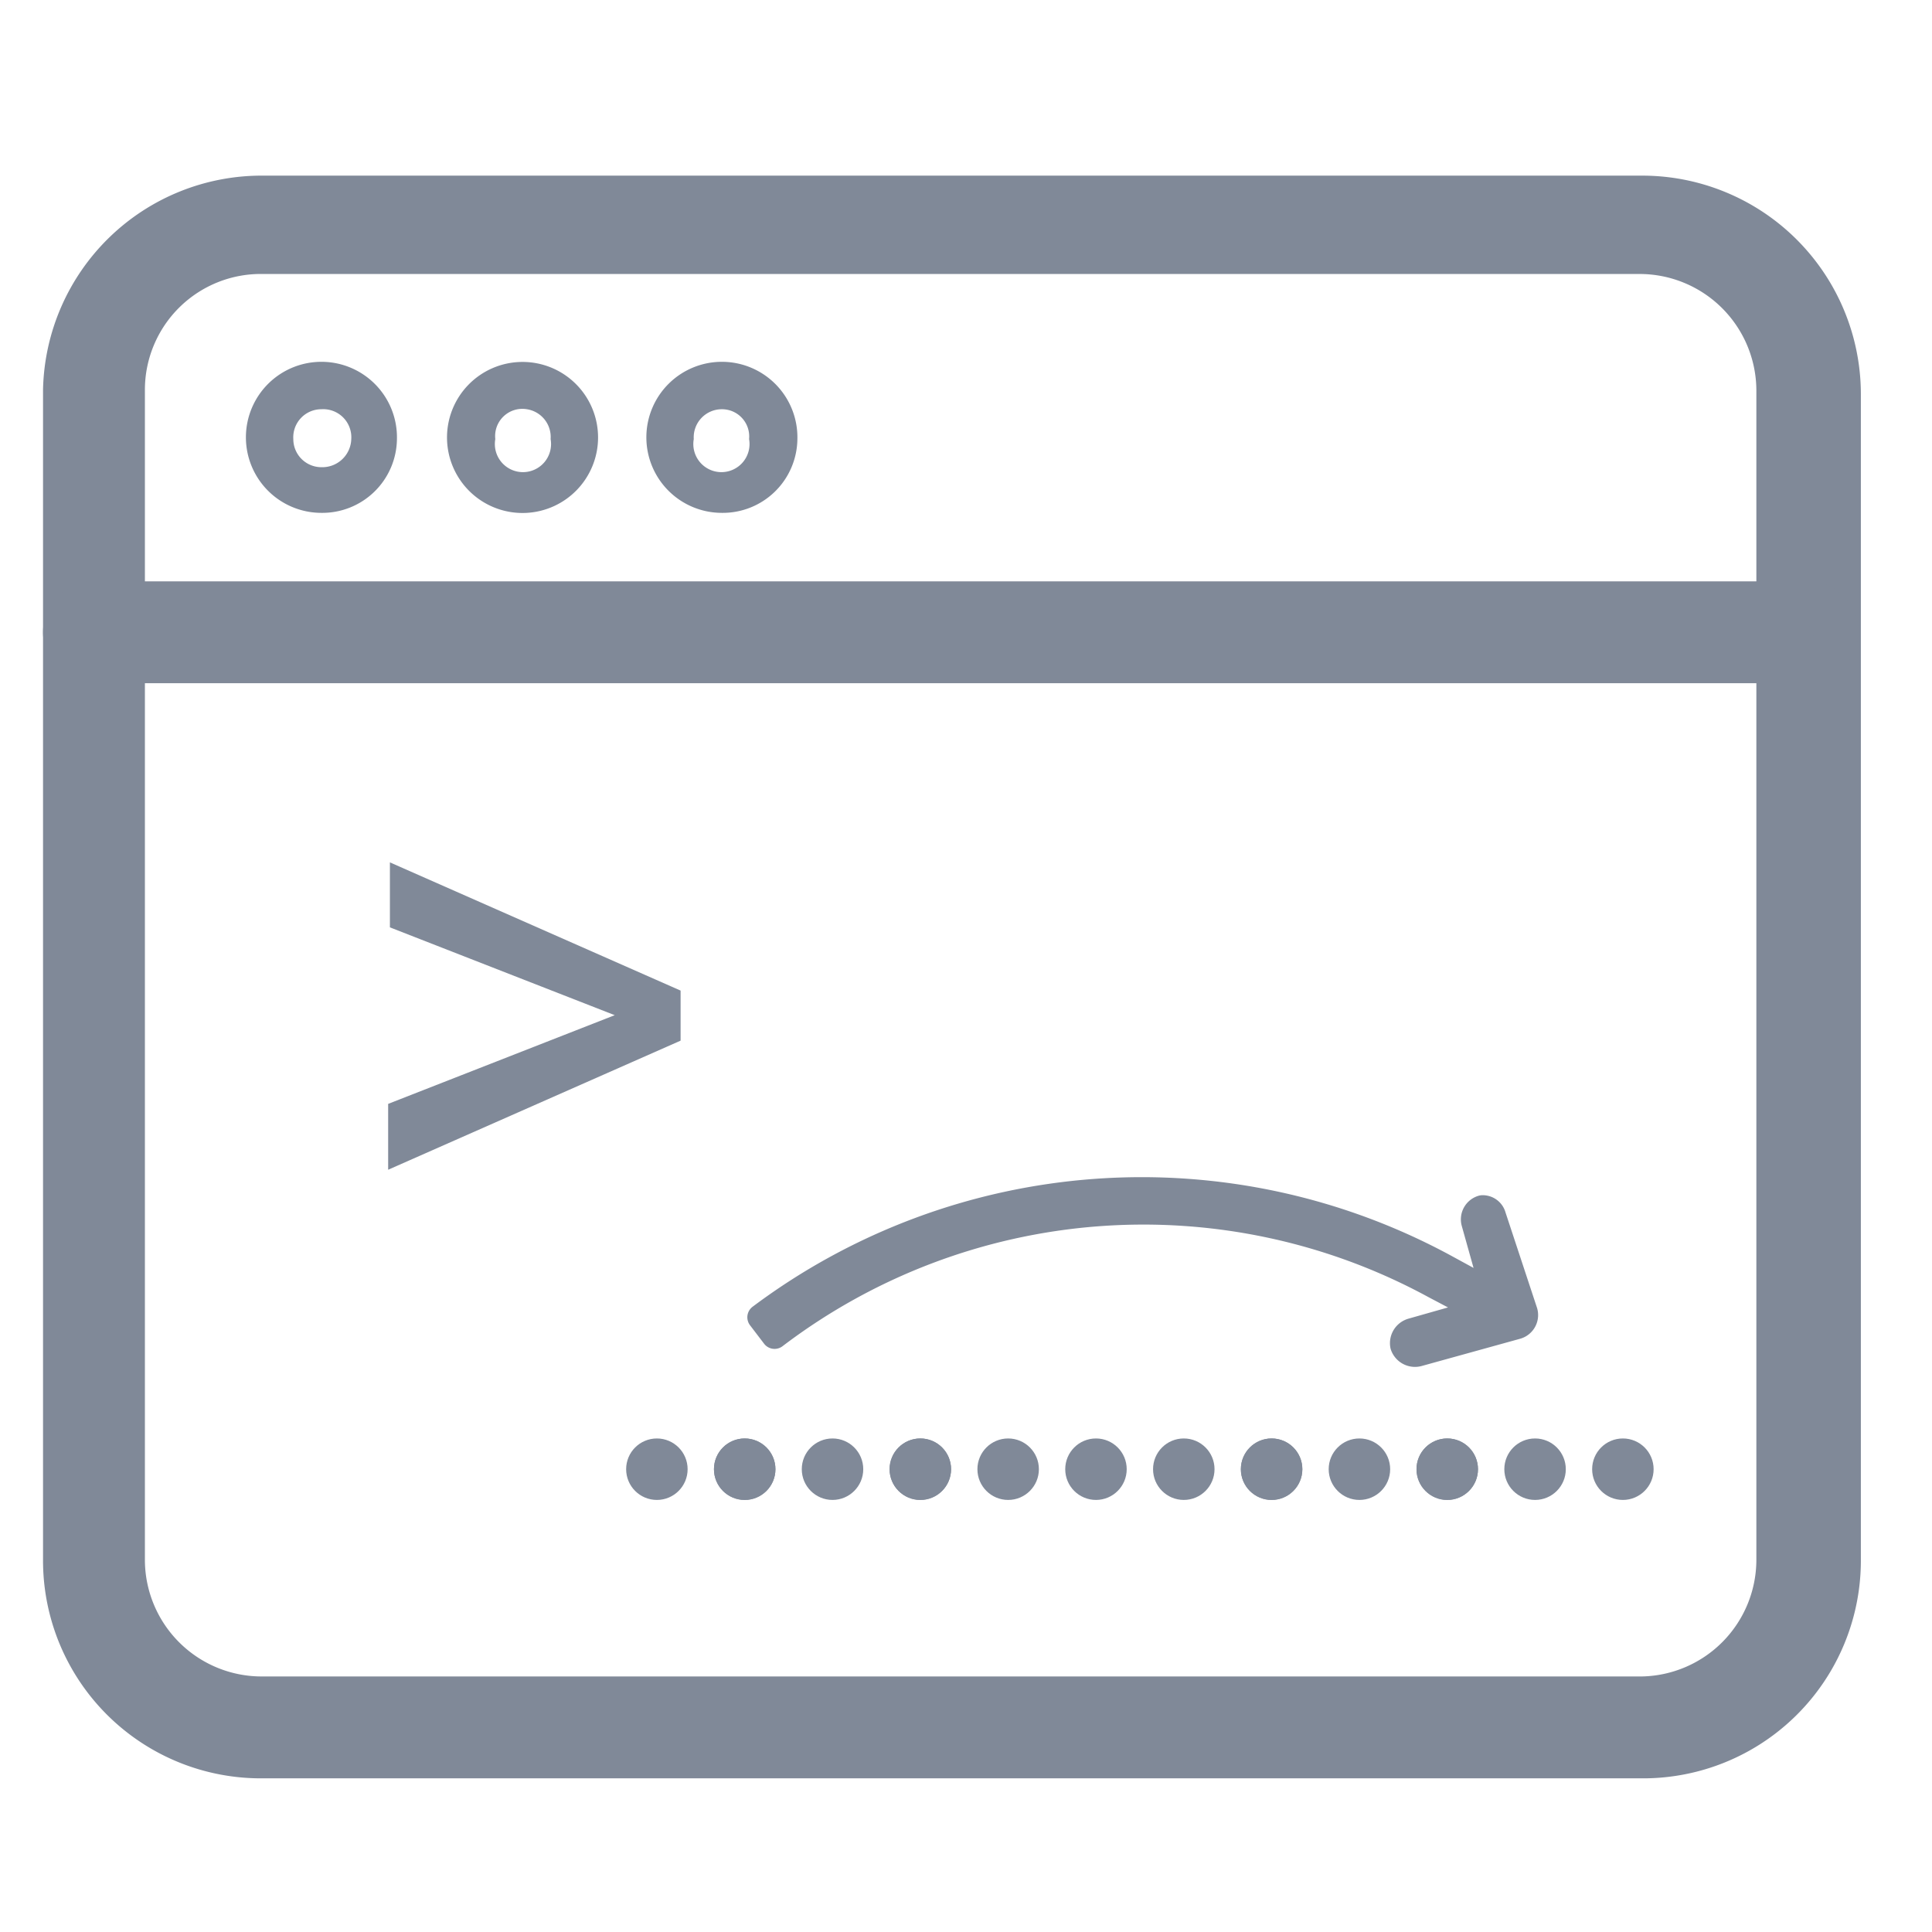 <svg id="Layer_1" data-name="Layer 1" xmlns="http://www.w3.org/2000/svg" viewBox="0 0 22 22"><defs><style>.cls-1,.cls-2{fill:#808998;}.cls-2{stroke:#808998;stroke-linecap:round;stroke-linejoin:round;stroke-width:0.3px;}</style></defs><title>Linux-Path</title><path class="cls-1" d="M18.68,20H3A2.23,2.23,0,0,1,.74,17.77V4.44A2.23,2.23,0,0,1,3,2.2H18.68a2.23,2.23,0,0,1,2.23,2.24V17.77A2.23,2.23,0,0,1,18.68,20ZM3,2.87A1.57,1.57,0,0,0,1.4,4.44V17.77A1.58,1.58,0,0,0,3,19.34H18.68a1.58,1.58,0,0,0,1.57-1.57V4.44a1.57,1.57,0,0,0-1.57-1.57Z"/><path class="cls-1" d="M18.67,20.25H3A2.48,2.48,0,0,1,.49,17.77V4.44A2.49,2.49,0,0,1,3,2h15.7a2.49,2.49,0,0,1,2.49,2.49V17.77A2.48,2.48,0,0,1,18.67,20.25ZM3,2.45a2,2,0,0,0-2,2V17.77a2,2,0,0,0,2,2h15.7a2,2,0,0,0,2-2V4.44a2,2,0,0,0-2-2Zm15.7,17.14H3a1.83,1.83,0,0,1-1.82-1.82V4.44A1.82,1.82,0,0,1,3,2.62h15.7A1.82,1.82,0,0,1,20.5,4.44V17.77A1.83,1.83,0,0,1,18.67,19.59ZM3,3.12A1.32,1.32,0,0,0,1.65,4.44V17.77A1.33,1.33,0,0,0,3,19.09h15.7A1.33,1.33,0,0,0,20,17.77V4.44a1.33,1.33,0,0,0-1.33-1.32Z"/><path class="cls-1" d="M20.58,7.54H1.07a.34.34,0,0,1,0-.67H20.58a.34.34,0,0,1,0,.67Z"/><path class="cls-1" d="M20.58,7.78H1.07a.58.58,0,0,1,0-1.16H20.58a.58.58,0,0,1,0,1.16ZM1.07,7.12A.08.08,0,0,0,1,7.2a.07.07,0,0,0,.08.08H20.58a.07.07,0,0,0,.08-.08.09.09,0,0,0-.08-.08Z"/><path class="cls-1" d="M3.66,5.84A.86.86,0,1,1,4.52,5,.85.85,0,0,1,3.66,5.84Zm0-1.18A.32.32,0,0,0,3.34,5a.32.32,0,0,0,.32.32A.33.33,0,0,0,4,5,.32.32,0,0,0,3.66,4.66Z"/><path class="cls-1" d="M6,5.84A.86.86,0,1,1,6.81,5,.86.86,0,0,1,6,5.84ZM6,4.66A.31.31,0,0,0,5.64,5a.32.32,0,1,0,.63,0A.32.32,0,0,0,6,4.66Z"/><path class="cls-1" d="M8.22,5.84A.86.86,0,1,1,9.08,5,.85.85,0,0,1,8.22,5.84Zm0-1.18A.32.32,0,0,0,7.9,5a.32.32,0,1,0,.63,0A.31.31,0,0,0,8.22,4.66Z"/><path class="cls-1" d="M7,11.56l-2.56-1V9.82l3.31,1.46v.57L4.42,13.32v-.75Z"/><circle class="cls-1" cx="7.48" cy="16.73" r="0.35"/><circle class="cls-1" cx="8.48" cy="16.73" r="0.35"/><circle class="cls-1" cx="8.48" cy="16.73" r="0.35"/><circle class="cls-1" cx="9.48" cy="16.73" r="0.35"/><circle class="cls-1" cx="10.48" cy="16.73" r="0.35"/><circle class="cls-1" cx="10.48" cy="16.73" r="0.35"/><circle class="cls-1" cx="11.48" cy="16.73" r="0.35"/><circle class="cls-1" cx="12.48" cy="16.73" r="0.35"/><circle class="cls-1" cx="13.48" cy="16.73" r="0.35"/><circle class="cls-1" cx="14.48" cy="16.73" r="0.35"/><circle class="cls-1" cx="14.48" cy="16.73" r="0.35"/><circle class="cls-1" cx="15.48" cy="16.73" r="0.35"/><circle class="cls-1" cx="16.48" cy="16.73" r="0.35"/><circle class="cls-1" cx="16.48" cy="16.73" r="0.35"/><circle class="cls-1" cx="17.48" cy="16.73" r="0.35"/><circle class="cls-1" cx="18.48" cy="16.73" r="0.35"/><path class="cls-2" d="M16.88,13.76a.13.13,0,0,0-.09.16l.23.82-.55-.3A7.24,7.24,0,0,0,8.66,15l.16.21a6.94,6.94,0,0,1,7.52-.57l.55.29-.81.23a.14.14,0,0,0-.1.16.14.14,0,0,0,.17.09l1.12-.31h0a.13.13,0,0,0,.09-.16L17,13.85A.12.12,0,0,0,16.88,13.76Z"/></svg>